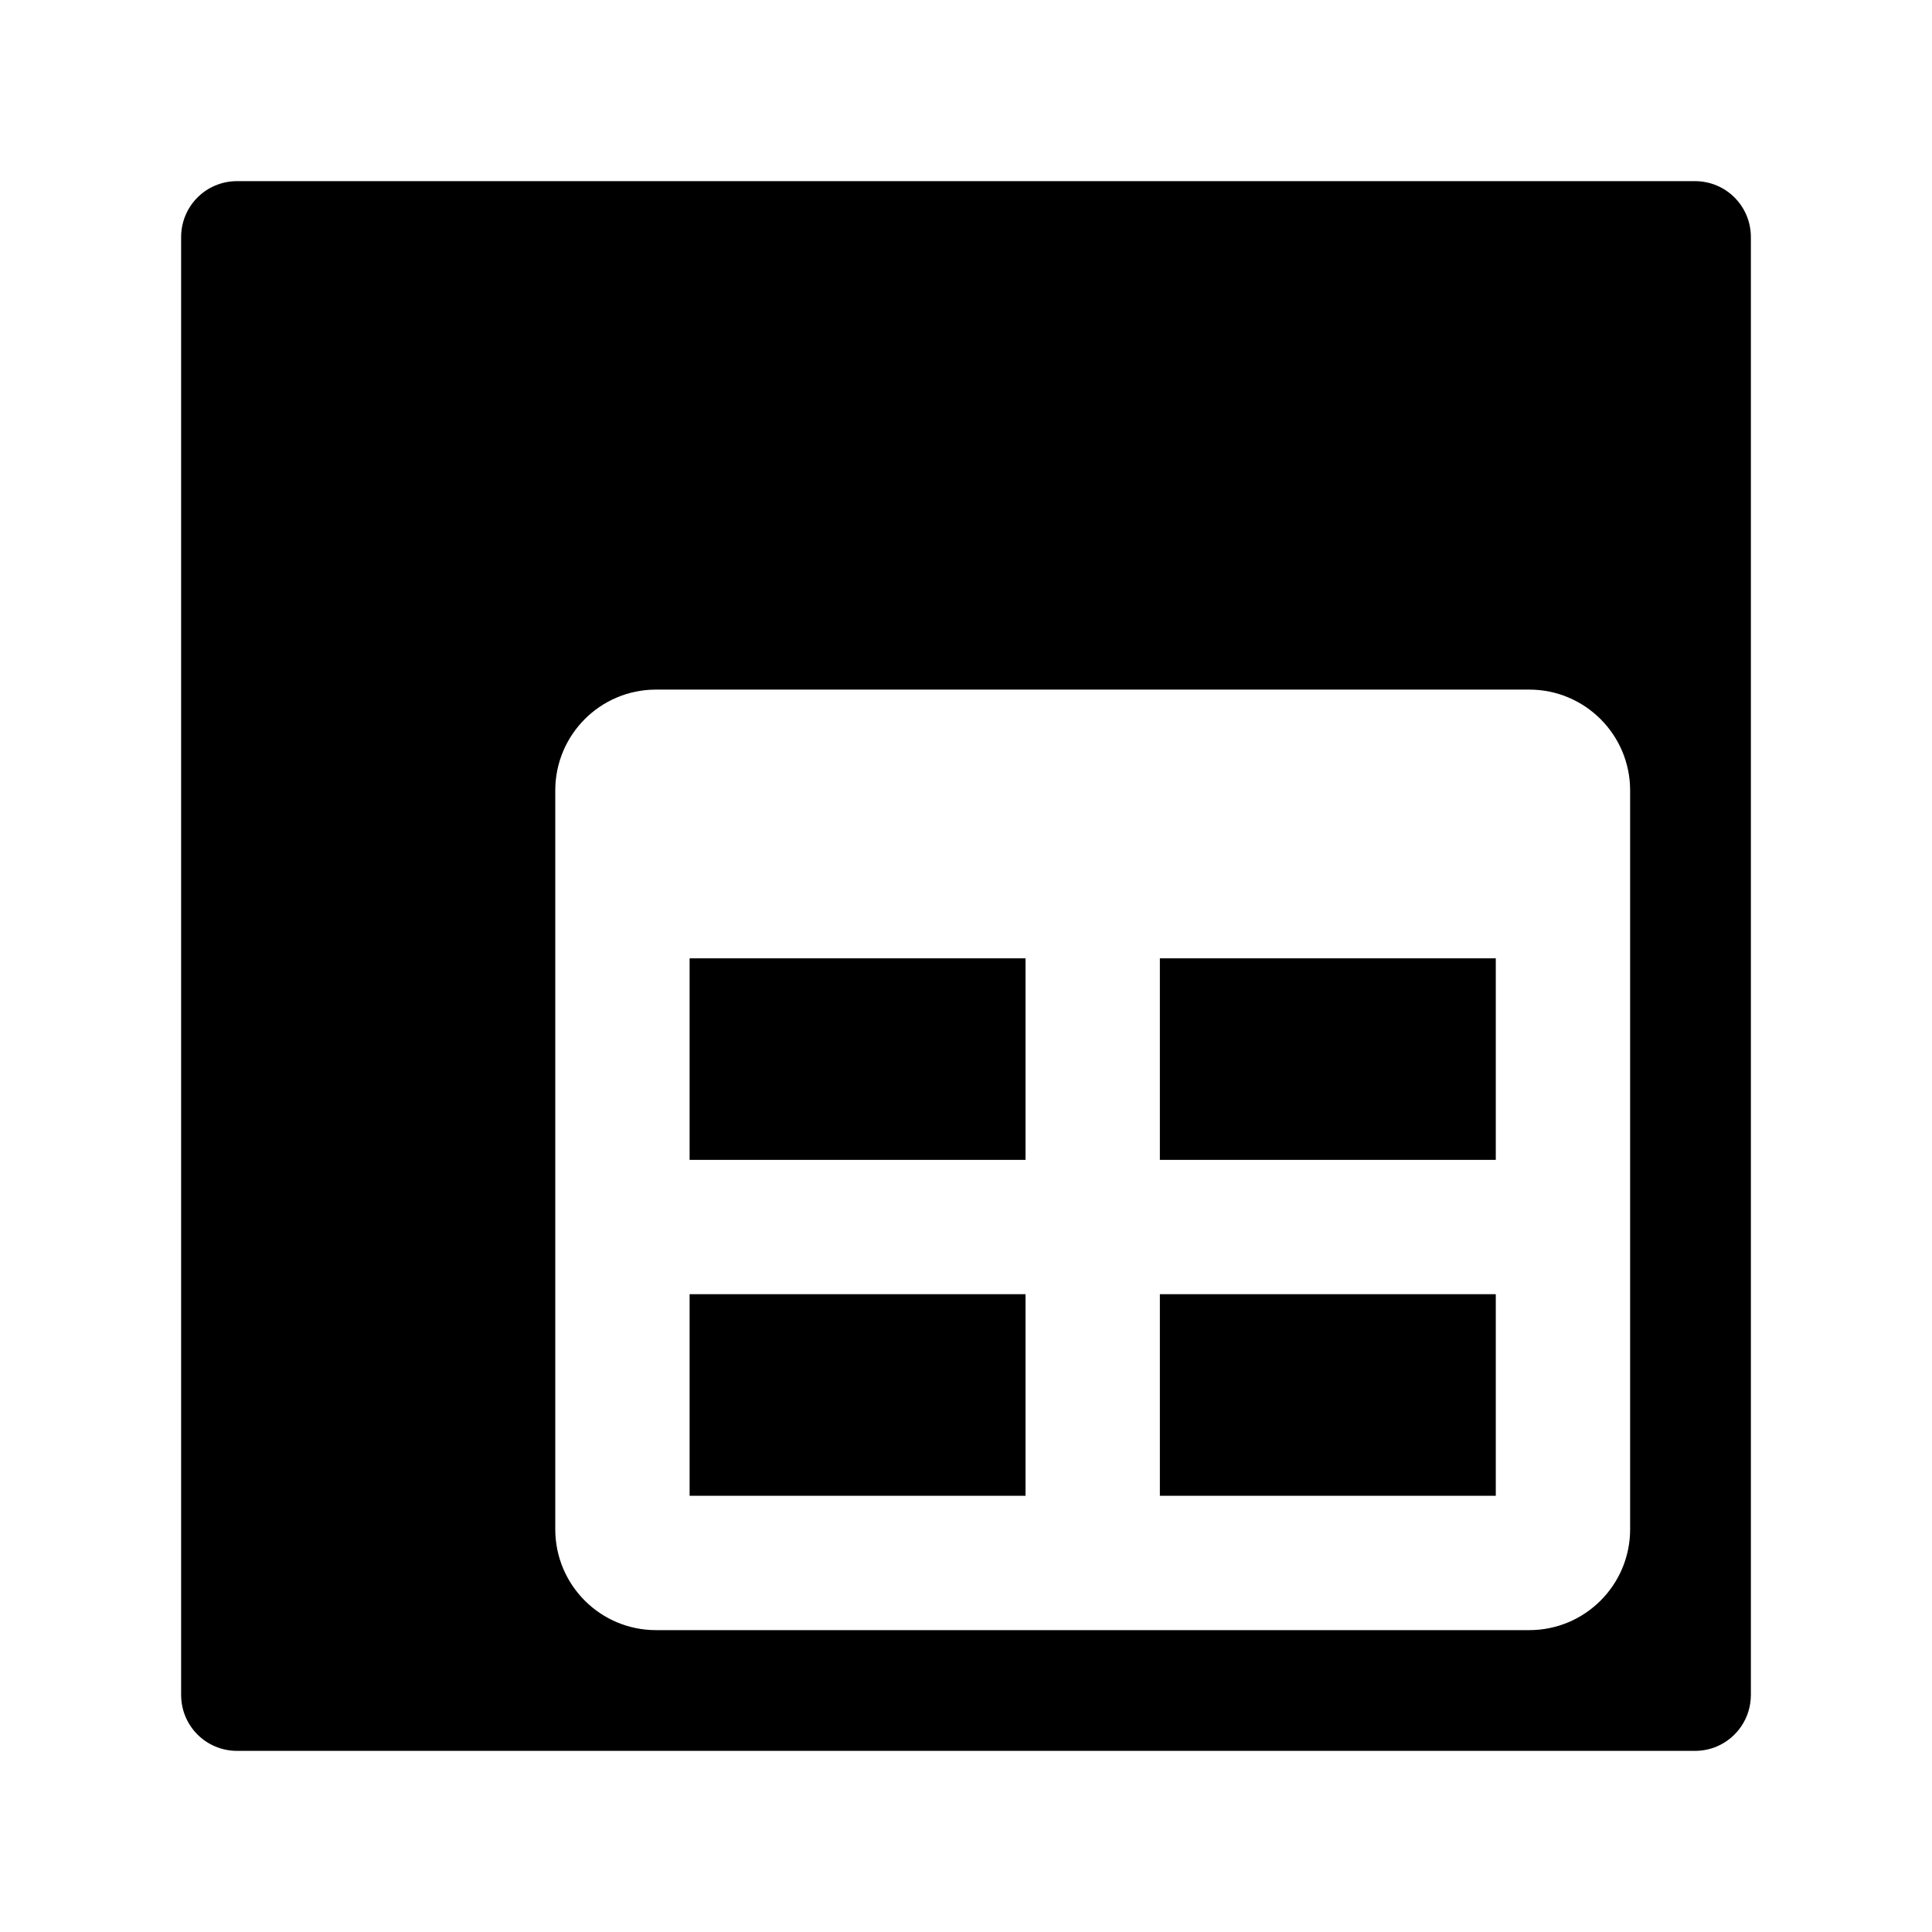 <?xml version="1.0" encoding="UTF-8" standalone="no"?>
<!-- Created with Inkscape (http://www.inkscape.org/) -->

<svg
   width="32"
   height="32"
   id="svg3608"
   version="1.1"
   inkscape:version="1.1 (c68e22c387, 2021-05-23)"
   sodipodi:docname="game-conjugate.svg"
   xmlns:inkscape="http://www.inkscape.org/namespaces/inkscape"
   xmlns:sodipodi="http://sodipodi.sourceforge.net/DTD/sodipodi-0.dtd"
   xmlns="http://www.w3.org/2000/svg"
   xmlns:svg="http://www.w3.org/2000/svg"
   xmlns:rdf="http://www.w3.org/1999/02/22-rdf-syntax-ns#"
   xmlns:cc="http://creativecommons.org/ns#"
   xmlns:dc="http://purl.org/dc/elements/1.1/">
  <defs
     id="defs3610">
    <linearGradient
       y2="276.559"
       x2="434.305"
       y1="290.041"
       x1="423.794"
       gradientUnits="userSpaceOnUse"
       id="SVGID_3_">
      <stop
         id="stop26"
         style="stop-color:#6299BE"
         offset="0" />
      <stop
         id="stop28"
         style="stop-color:#3B80AE"
         offset="1" />
    </linearGradient>
    <linearGradient
       y2="300.502"
       x2="388.914"
       y1="293.178"
       x1="420.64"
       gradientUnits="userSpaceOnUse"
       id="SVGID_2_">
      <stop
         id="stop17"
         style="stop-color:#89B5D0"
         offset="0" />
      <stop
         id="stop19"
         style="stop-color:#6BA2C4"
         offset="1" />
    </linearGradient>
    <linearGradient
       y2="322.7"
       x2="435.914"
       y1="294.878"
       x1="423.022"
       gradientUnits="userSpaceOnUse"
       id="SVGID_1_">
      <stop
         id="stop8"
         style="stop-color:#7690BA"
         offset="0" />
      <stop
         id="stop10"
         style="stop-color:#5474A9"
         offset="1" />
    </linearGradient>
    <linearGradient
       y2="276.559"
       x2="434.305"
       y1="290.041"
       x1="423.794"
       gradientUnits="userSpaceOnUse"
       id="SVGID_3_-8">
      <stop
         id="stop26-8"
         style="stop-color:#6299BE"
         offset="0" />
      <stop
         id="stop28-2"
         style="stop-color:#3B80AE"
         offset="1" />
    </linearGradient>
    <linearGradient
       y2="300.502"
       x2="388.914"
       y1="293.178"
       x1="420.64"
       gradientUnits="userSpaceOnUse"
       id="SVGID_2_-0">
      <stop
         id="stop17-9"
         style="stop-color:#89B5D0"
         offset="0" />
      <stop
         id="stop19-4"
         style="stop-color:#6BA2C4"
         offset="1" />
    </linearGradient>
    <linearGradient
       y2="322.7"
       x2="435.914"
       y1="294.878"
       x1="423.022"
       gradientUnits="userSpaceOnUse"
       id="SVGID_1_-1">
      <stop
         id="stop8-7"
         style="stop-color:#7690BA"
         offset="0" />
      <stop
         id="stop10-4"
         style="stop-color:#5474A9"
         offset="1" />
    </linearGradient>
  </defs>
  <sodipodi:namedview
     id="base"
     pagecolor="#ffffff"
     bordercolor="#666666"
     borderopacity="1.0"
     inkscape:pageopacity="0.0"
     inkscape:pageshadow="2"
     inkscape:zoom="7.919596"
     inkscape:cx="24.36993"
     inkscape:cy="48.676726"
     inkscape:document-units="px"
     inkscape:current-layer="layer1"
     showgrid="false"
     inkscape:window-width="1920"
     inkscape:window-height="1027"
     inkscape:window-x="3832"
     inkscape:window-y="-8"
     inkscape:window-maximized="1"
     fit-margin-top="0"
     fit-margin-left="0"
     fit-margin-right="0"
     fit-margin-bottom="0"
     inkscape:pagecheckerboard="0"
     inkscape:snap-text-baseline="false" />
  <g
     inkscape:label="Layer 1"
     inkscape:groupmode="layer"
     id="layer1"
     transform="translate(-203.312,-672.125)">
    <path
       id="rect2995"
       style="fill:#000000;fill-opacity:1;stroke:none;stroke-width:1"
       d="M 3.928 3 C 3.413 3 3 3.413 3 3.928 L 3 19.811 L 3 28.072 C 3 28.587 3.413 29 3.928 29 L 12.188 29 L 28.072 29 C 28.201 29 28.322 28.975 28.434 28.928 C 28.767 28.787 29 28.458 29 28.072 L 29 12.189 L 29 3.928 C 29 3.413 28.587 3 28.072 3 L 19.812 3 L 3.928 3 z M 10.865 11.422 L 25.33 11.422 C 26.252 11.422 27 12.17 27 13.092 L 27 25.33 C 27 26.252 26.252 27 25.33 27 L 10.865 27 C 9.943 27 9.197 26.252 9.197 25.33 L 9.197 13.092 C 9.197 12.17 9.943 11.422 10.865 11.422 z M 11.422 15.873 L 11.422 19.211 L 16.986 19.211 L 16.986 15.873 L 11.422 15.873 z M 19.211 15.873 L 19.211 19.211 L 24.775 19.211 L 24.775 15.873 L 19.211 15.873 z M 11.422 21.436 L 11.422 24.775 L 16.986 24.775 L 16.986 21.436 L 11.422 21.436 z M 19.211 21.436 L 19.211 24.775 L 24.775 24.775 L 24.775 21.436 L 19.211 21.436 z "
       transform="translate(203.312,672.125)" />
  </g>
</svg>
